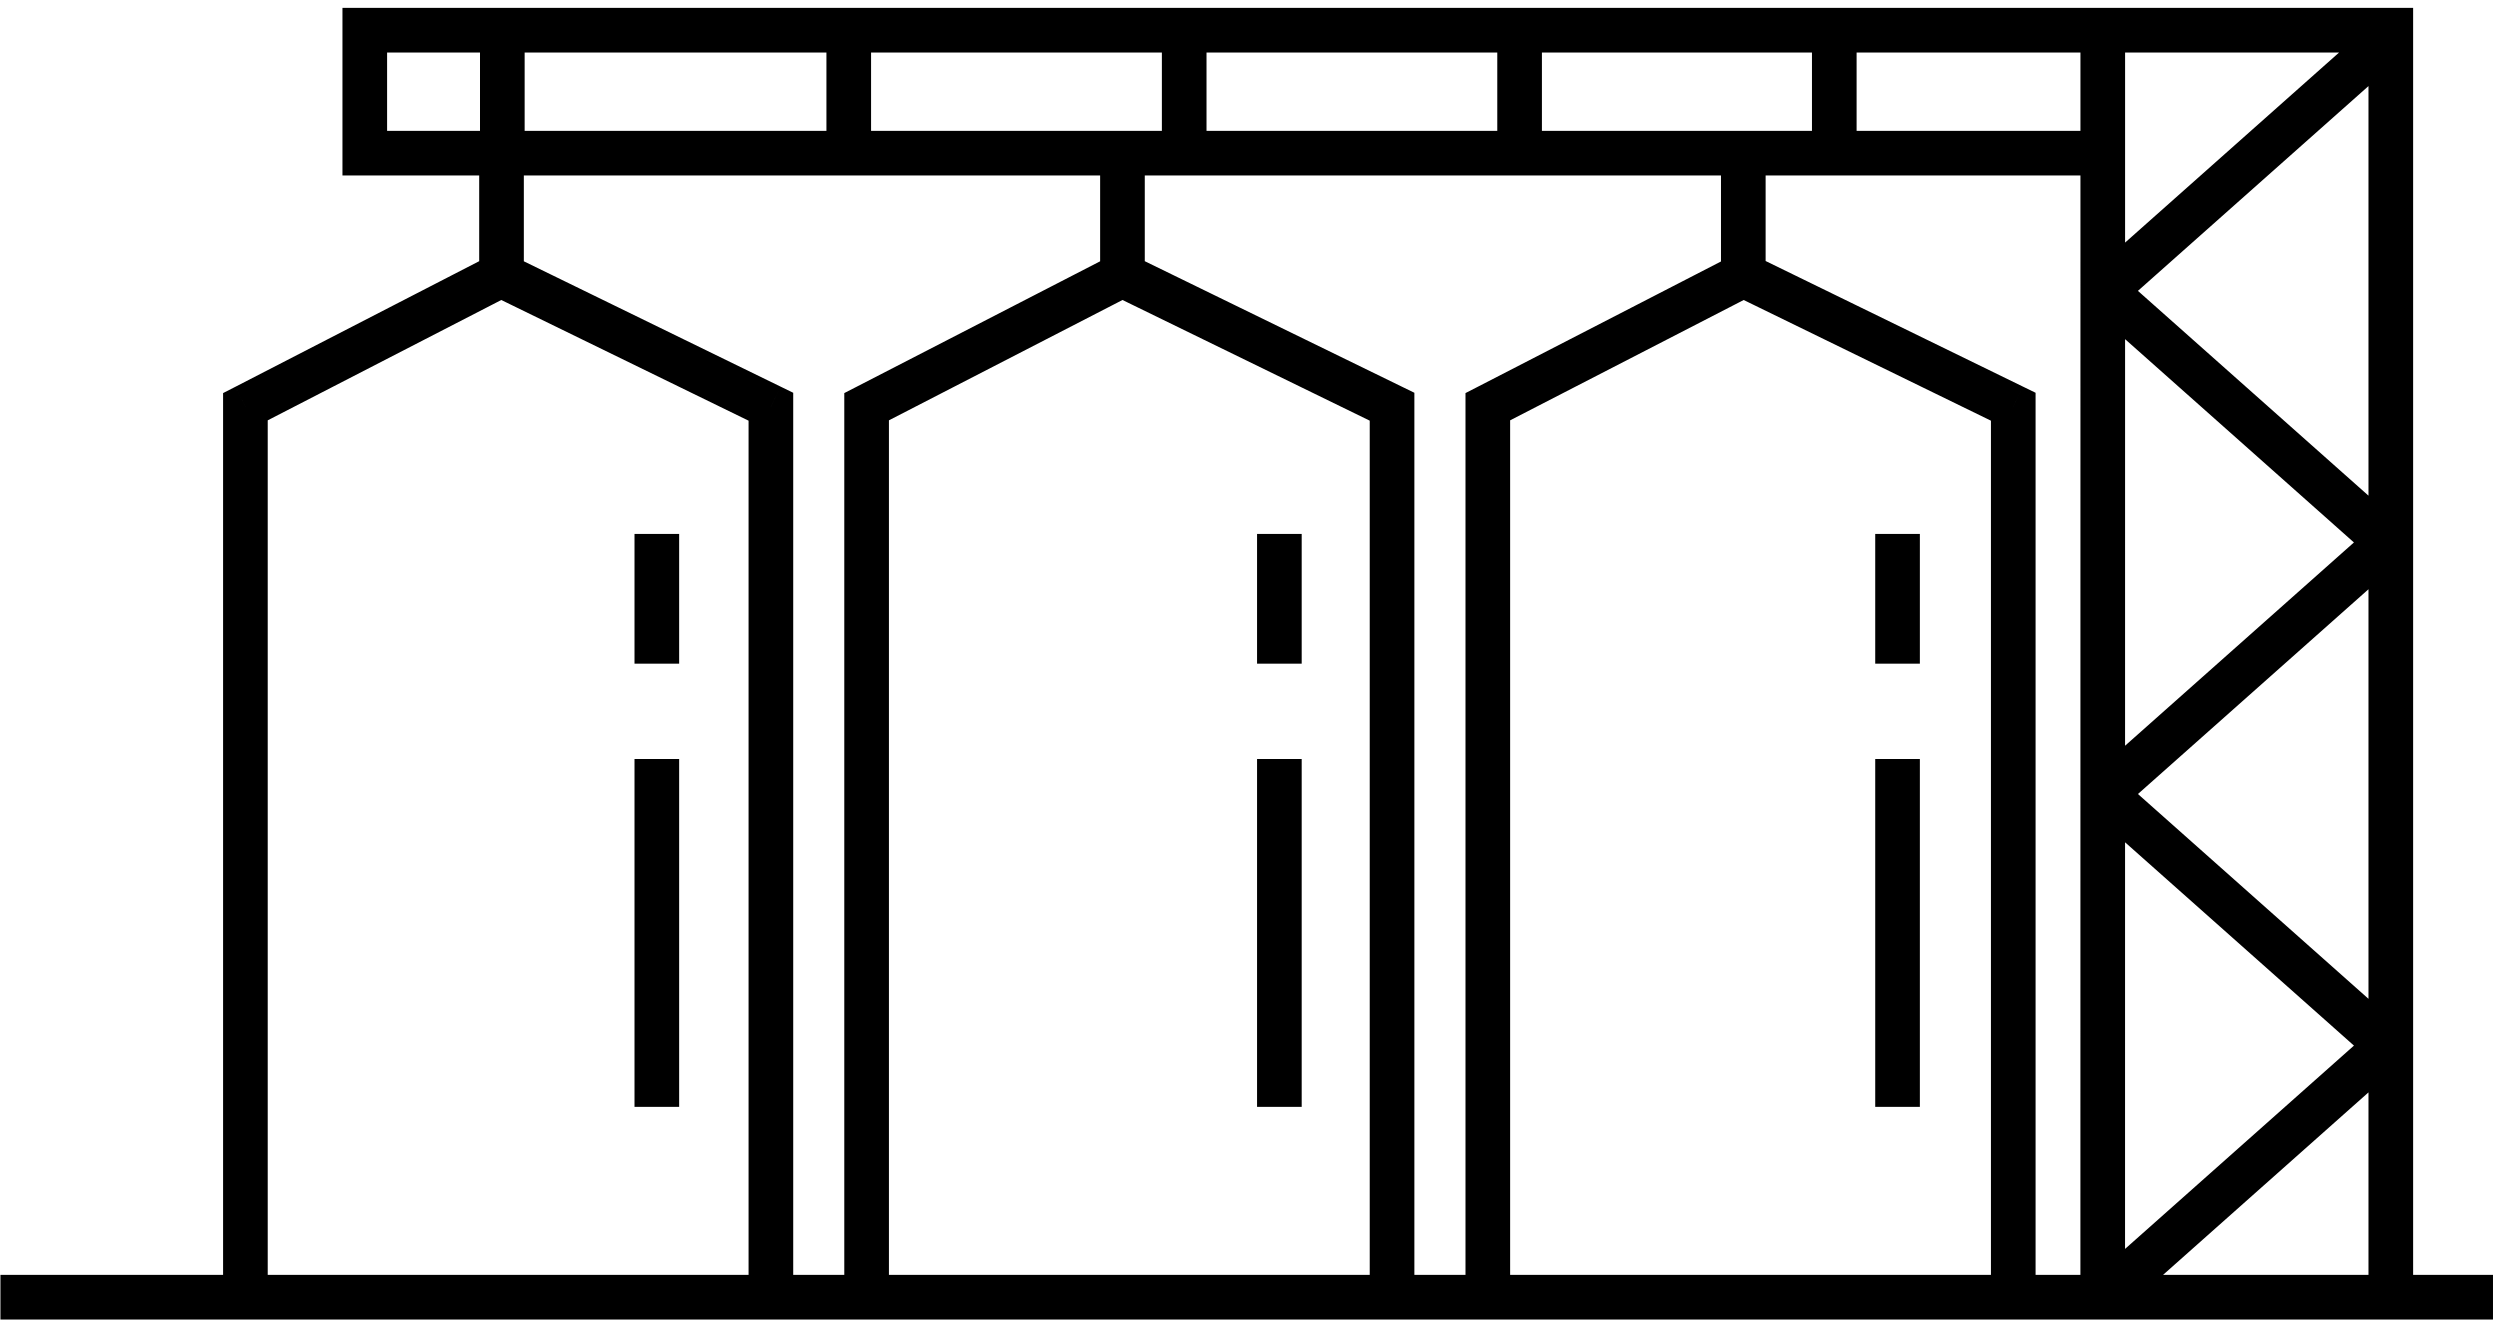 <svg width="56" height="30" viewBox="0 0 56 30" fill="none" xmlns="http://www.w3.org/2000/svg">
<path d="M47.137 6.515L46.805 6.142C46.698 6.236 46.637 6.373 46.637 6.515C46.637 6.658 46.698 6.794 46.805 6.889L47.137 6.515ZM53.481 12.151L53.813 12.525C53.92 12.43 53.981 12.294 53.981 12.151C53.981 12.008 53.92 11.872 53.813 11.777L53.481 12.151ZM47.137 17.786L46.805 17.412C46.698 17.507 46.637 17.643 46.637 17.786C46.637 17.929 46.698 18.065 46.805 18.16L47.137 17.786ZM53.481 23.422L53.813 23.795C53.92 23.701 53.981 23.564 53.981 23.422C53.981 23.279 53.92 23.143 53.813 23.048L53.481 23.422ZM47.137 29.057L47.137 29.557H47.137V29.057ZM8.171 0.676V0.176H7.671V0.676H8.171ZM47.102 3.431L47.602 3.431V3.431H47.102ZM8.171 3.431H7.671V3.931H8.171V3.431ZM53.554 0.676H54.054V0.176H53.554V0.676ZM5.497 9.11L5.269 8.666L4.997 8.805V9.11H5.497ZM11.223 6.161L11.443 5.711L11.217 5.602L10.995 5.716L11.223 6.161ZM17.268 9.11H17.768V8.798L17.487 8.661L17.268 9.11ZM19.412 9.11L19.183 8.666L18.912 8.805V9.11H19.412ZM25.138 6.161L25.357 5.711L25.132 5.602L24.909 5.716L25.138 6.161ZM31.182 9.11H31.682V8.798L31.401 8.661L31.182 9.11ZM33.327 9.11L33.098 8.666L32.827 8.805V9.11H33.327ZM39.053 6.161L39.272 5.711L39.047 5.602L38.824 5.716L39.053 6.161ZM45.097 9.11H45.597V8.798L45.316 8.661L45.097 9.11ZM53.149 0.507L46.805 6.142L47.469 6.889L53.813 1.254L53.149 0.507ZM46.805 6.889L53.149 12.525L53.813 11.777L47.469 6.142L46.805 6.889ZM53.149 11.777L46.805 17.412L47.469 18.16L53.813 12.525L53.149 11.777ZM46.805 18.16L53.149 23.795L53.813 23.048L47.469 17.412L46.805 18.16ZM53.149 23.048L46.805 28.683L47.469 29.431L53.813 23.795L53.149 23.048ZM47.101 29.557L47.137 29.557L47.137 28.557L47.101 28.557L47.101 29.557ZM47.137 29.557L53.554 29.557V28.557L47.137 28.557V29.557ZM53.554 29.557H55.843V28.557H53.554V29.557ZM8.171 1.176H11.252V0.176H8.171V1.176ZM11.252 1.176H19.012V0.176H11.252V1.176ZM19.012 1.176H26.526V0.176H19.012V1.176ZM26.526 1.176H34.039V0.176H26.526V1.176ZM34.039 1.176H41.088V0.176H34.039V1.176ZM41.088 1.176H47.102V0.176H41.088V1.176ZM8.671 3.431V0.676H7.671V3.431H8.671ZM53.554 0.176H47.102V1.176H53.554V0.176ZM46.602 0.676V3.431H47.602V0.676H46.602ZM46.602 3.431L46.601 29.057L47.601 29.057L47.602 3.431L46.602 3.431ZM54.054 29.057V0.676H53.054V29.057H54.054ZM11.752 3.235V0.676H10.752V3.235H11.752ZM19.512 3.235V0.676H18.512V3.235H19.512ZM27.026 3.235V0.676H26.026V3.235H27.026ZM34.539 3.235V0.676H33.539V3.235H34.539ZM41.588 3.235V0.676H40.588V3.235H41.588ZM5.997 29.176V9.11H4.997V29.176H5.997ZM5.726 9.555L11.452 6.605L10.995 5.716L5.269 8.666L5.726 9.555ZM11.004 6.61L17.048 9.56L17.487 8.661L11.443 5.711L11.004 6.61ZM16.768 9.11V28.676H17.768V9.11H16.768ZM19.912 29.176V9.11H18.912V29.176H19.912ZM19.641 9.555L25.367 6.605L24.909 5.716L19.183 8.666L19.641 9.555ZM24.919 6.61L30.963 9.56L31.401 8.661L25.357 5.711L24.919 6.61ZM30.682 9.11V28.676H31.682V9.11H30.682ZM33.827 29.176V9.11H32.827V29.176H33.827ZM33.556 9.555L39.282 6.605L38.824 5.716L33.098 8.666L33.556 9.555ZM38.833 6.61L44.877 9.56L45.316 8.661L39.272 5.711L38.833 6.61ZM44.597 9.11V28.676H45.597V9.11H44.597ZM14.213 11.96V14.866H15.213V11.96H14.213ZM28.158 11.96V14.866H29.158V11.96H28.158ZM42.005 11.96V14.866H43.005V11.96H42.005ZM10.734 3.255V6.161H11.734V3.255H10.734ZM24.643 3.255V6.161H25.643V3.255H24.643ZM38.55 3.255V6.161H39.55V3.255H38.55ZM14.213 17.002V24.794H15.213V17.002H14.213ZM28.158 17.002V24.794H29.158V17.002H28.158ZM42.005 17.002V24.794H43.005V17.002H42.005ZM0.01 29.557H47.101V28.557H0.01V29.557ZM47.102 2.931H8.171V3.931H47.102V2.931Z" fill="black"/>
</svg>
